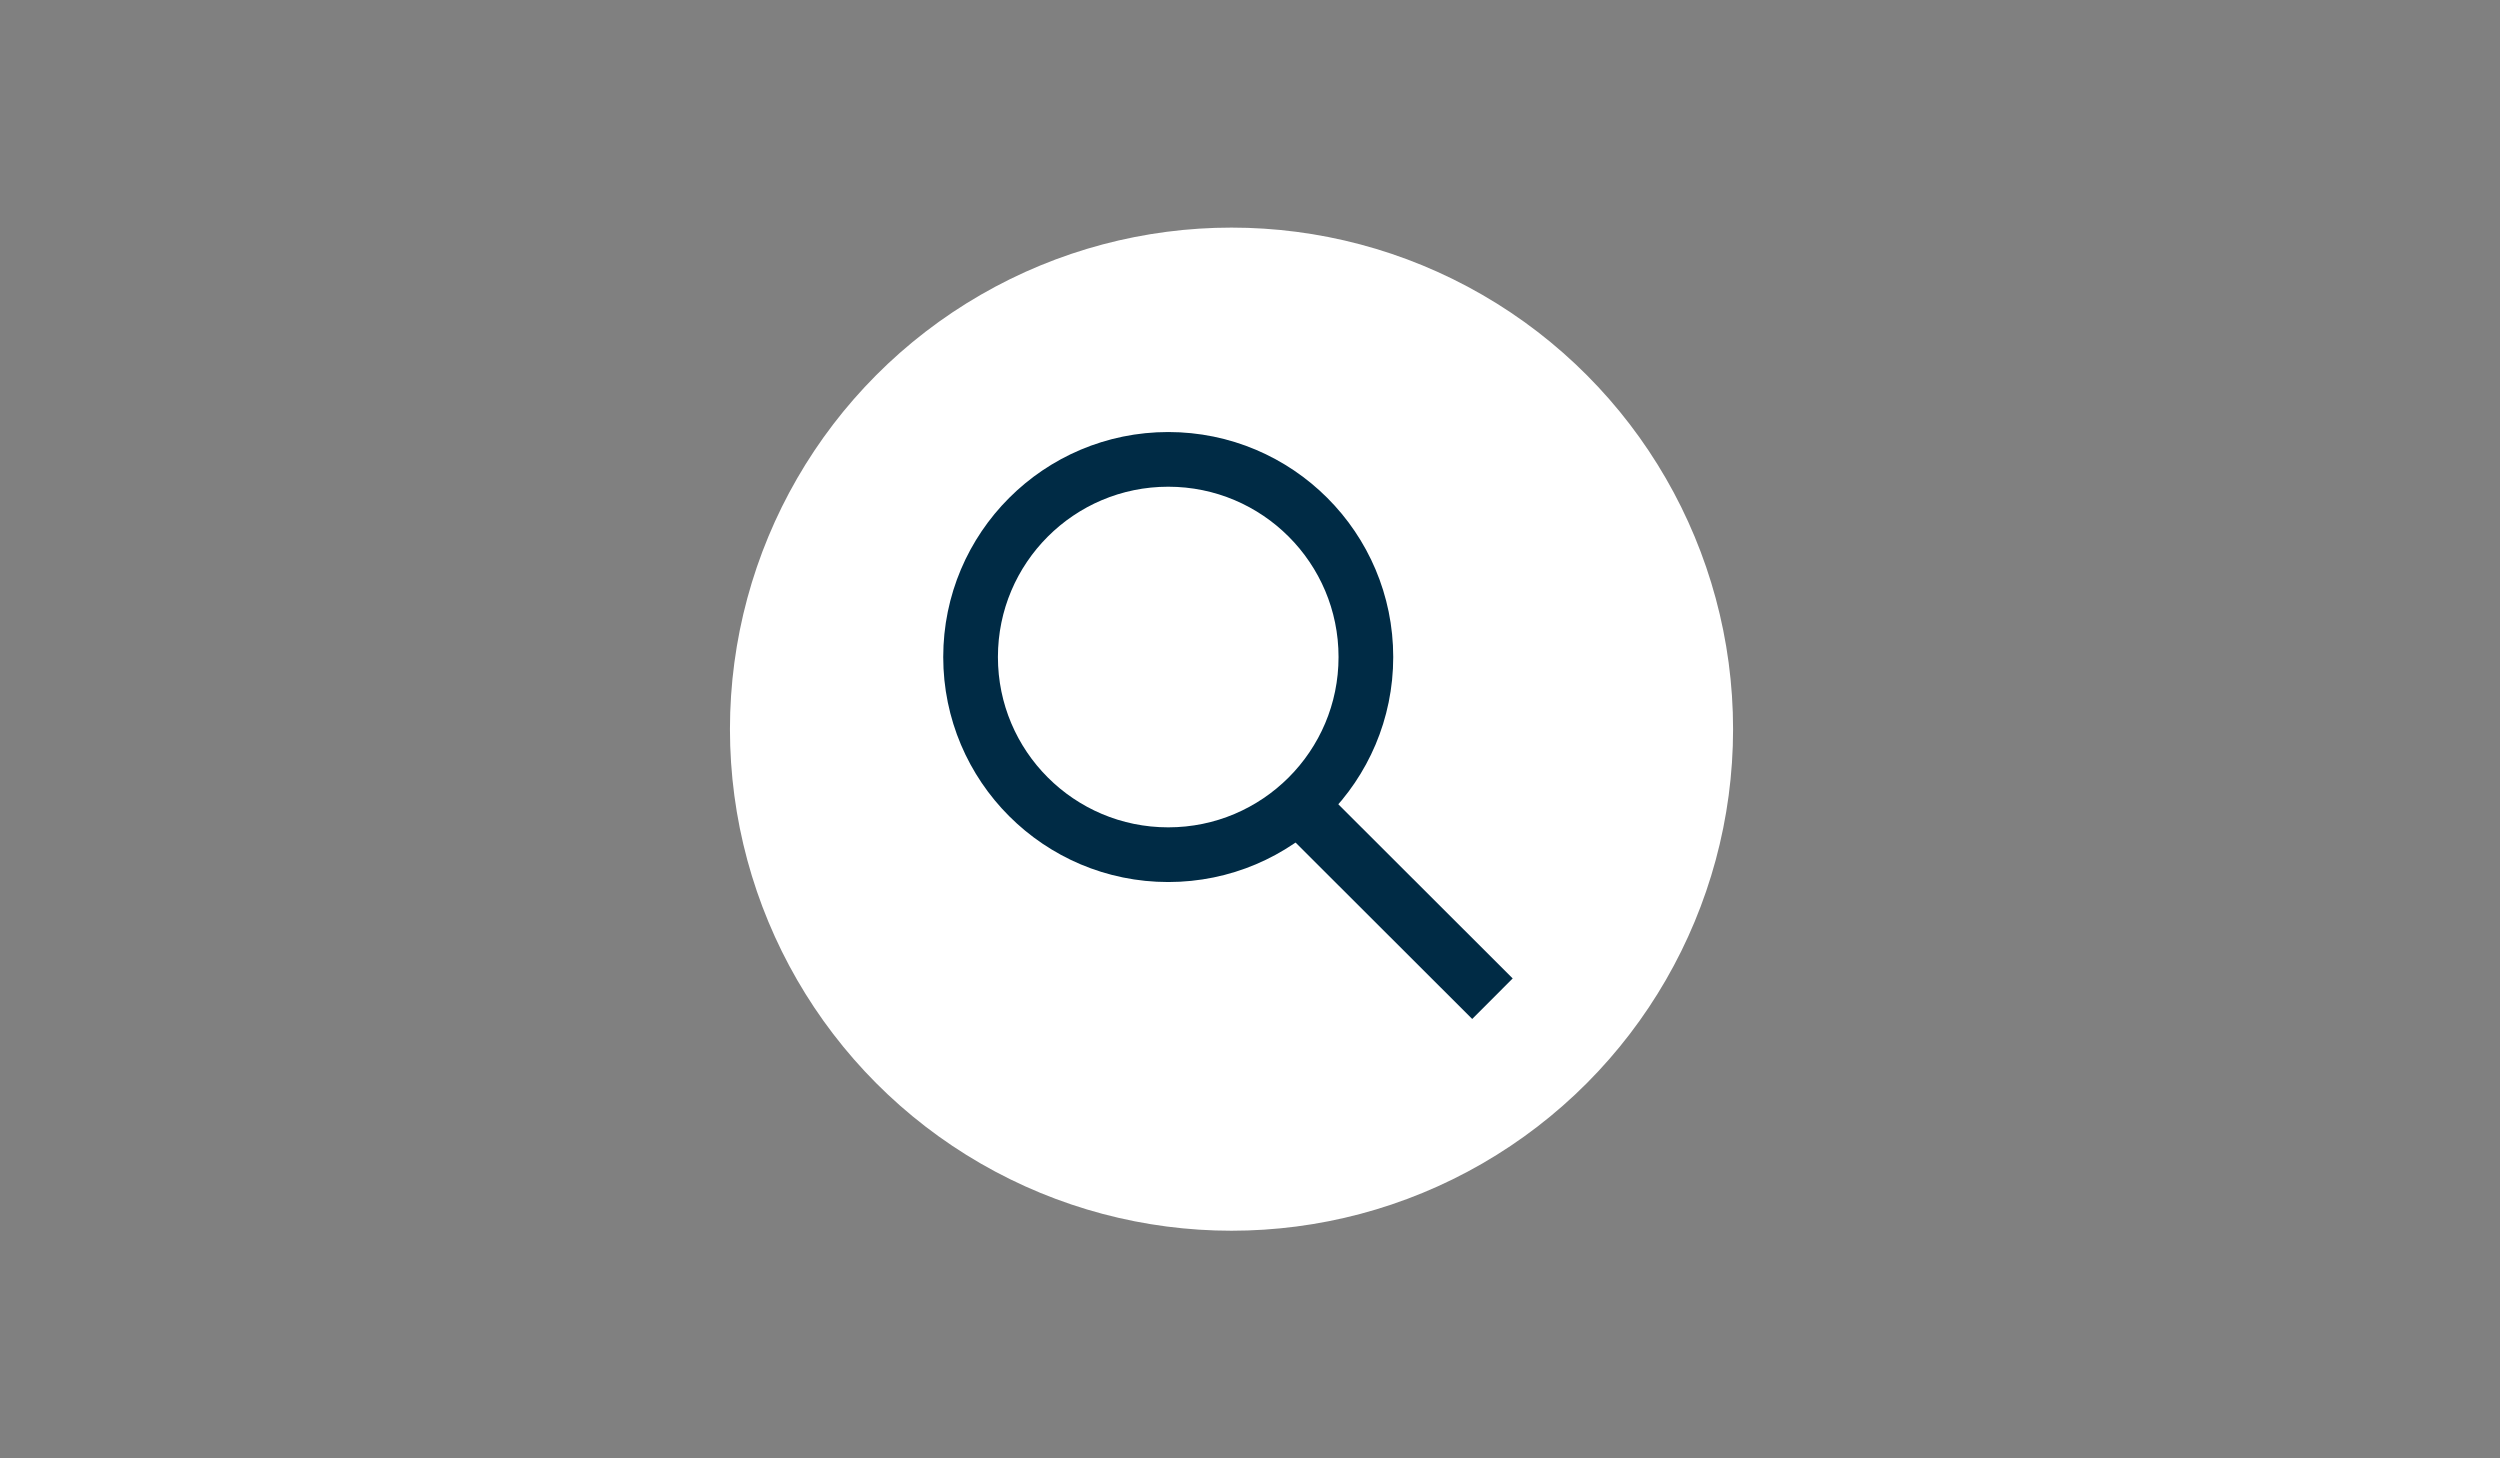 <?xml version="1.0" encoding="utf-8"?>
<!-- Generator: Adobe Illustrator 21.1.0, SVG Export Plug-In . SVG Version: 6.00 Build 0)  -->
<svg version="1.1" id="Laag_1" xmlns="http://www.w3.org/2000/svg" xmlns:xlink="http://www.w3.org/1999/xlink" x="0px" y="0px"
	 viewBox="0 0 960 560" style="enable-background:new 0 0 960 560;" xml:space="preserve">
<rect x="0" y="0" width="960" height="560" fill="#808080" stroke="none"/>
<style type="text/css">
	.st0{fill:#FFFFFF;}
	.st1{fill:#FFFFFF;stroke:#002B45;stroke-width:21;stroke-miterlimit:10;}
	.st2{fill:none;stroke:#002B45;stroke-width:22;stroke-miterlimit:10;}
</style>
<g>
	<circle class="st0" cx="472.9" cy="280" r="192.6"/>
</g>
<circle class="st1" cx="448.6" cy="252.3" r="75.9"/>
<line class="st2" x1="497.5" y1="308" x2="573.1" y2="383.5"/>
</svg>

